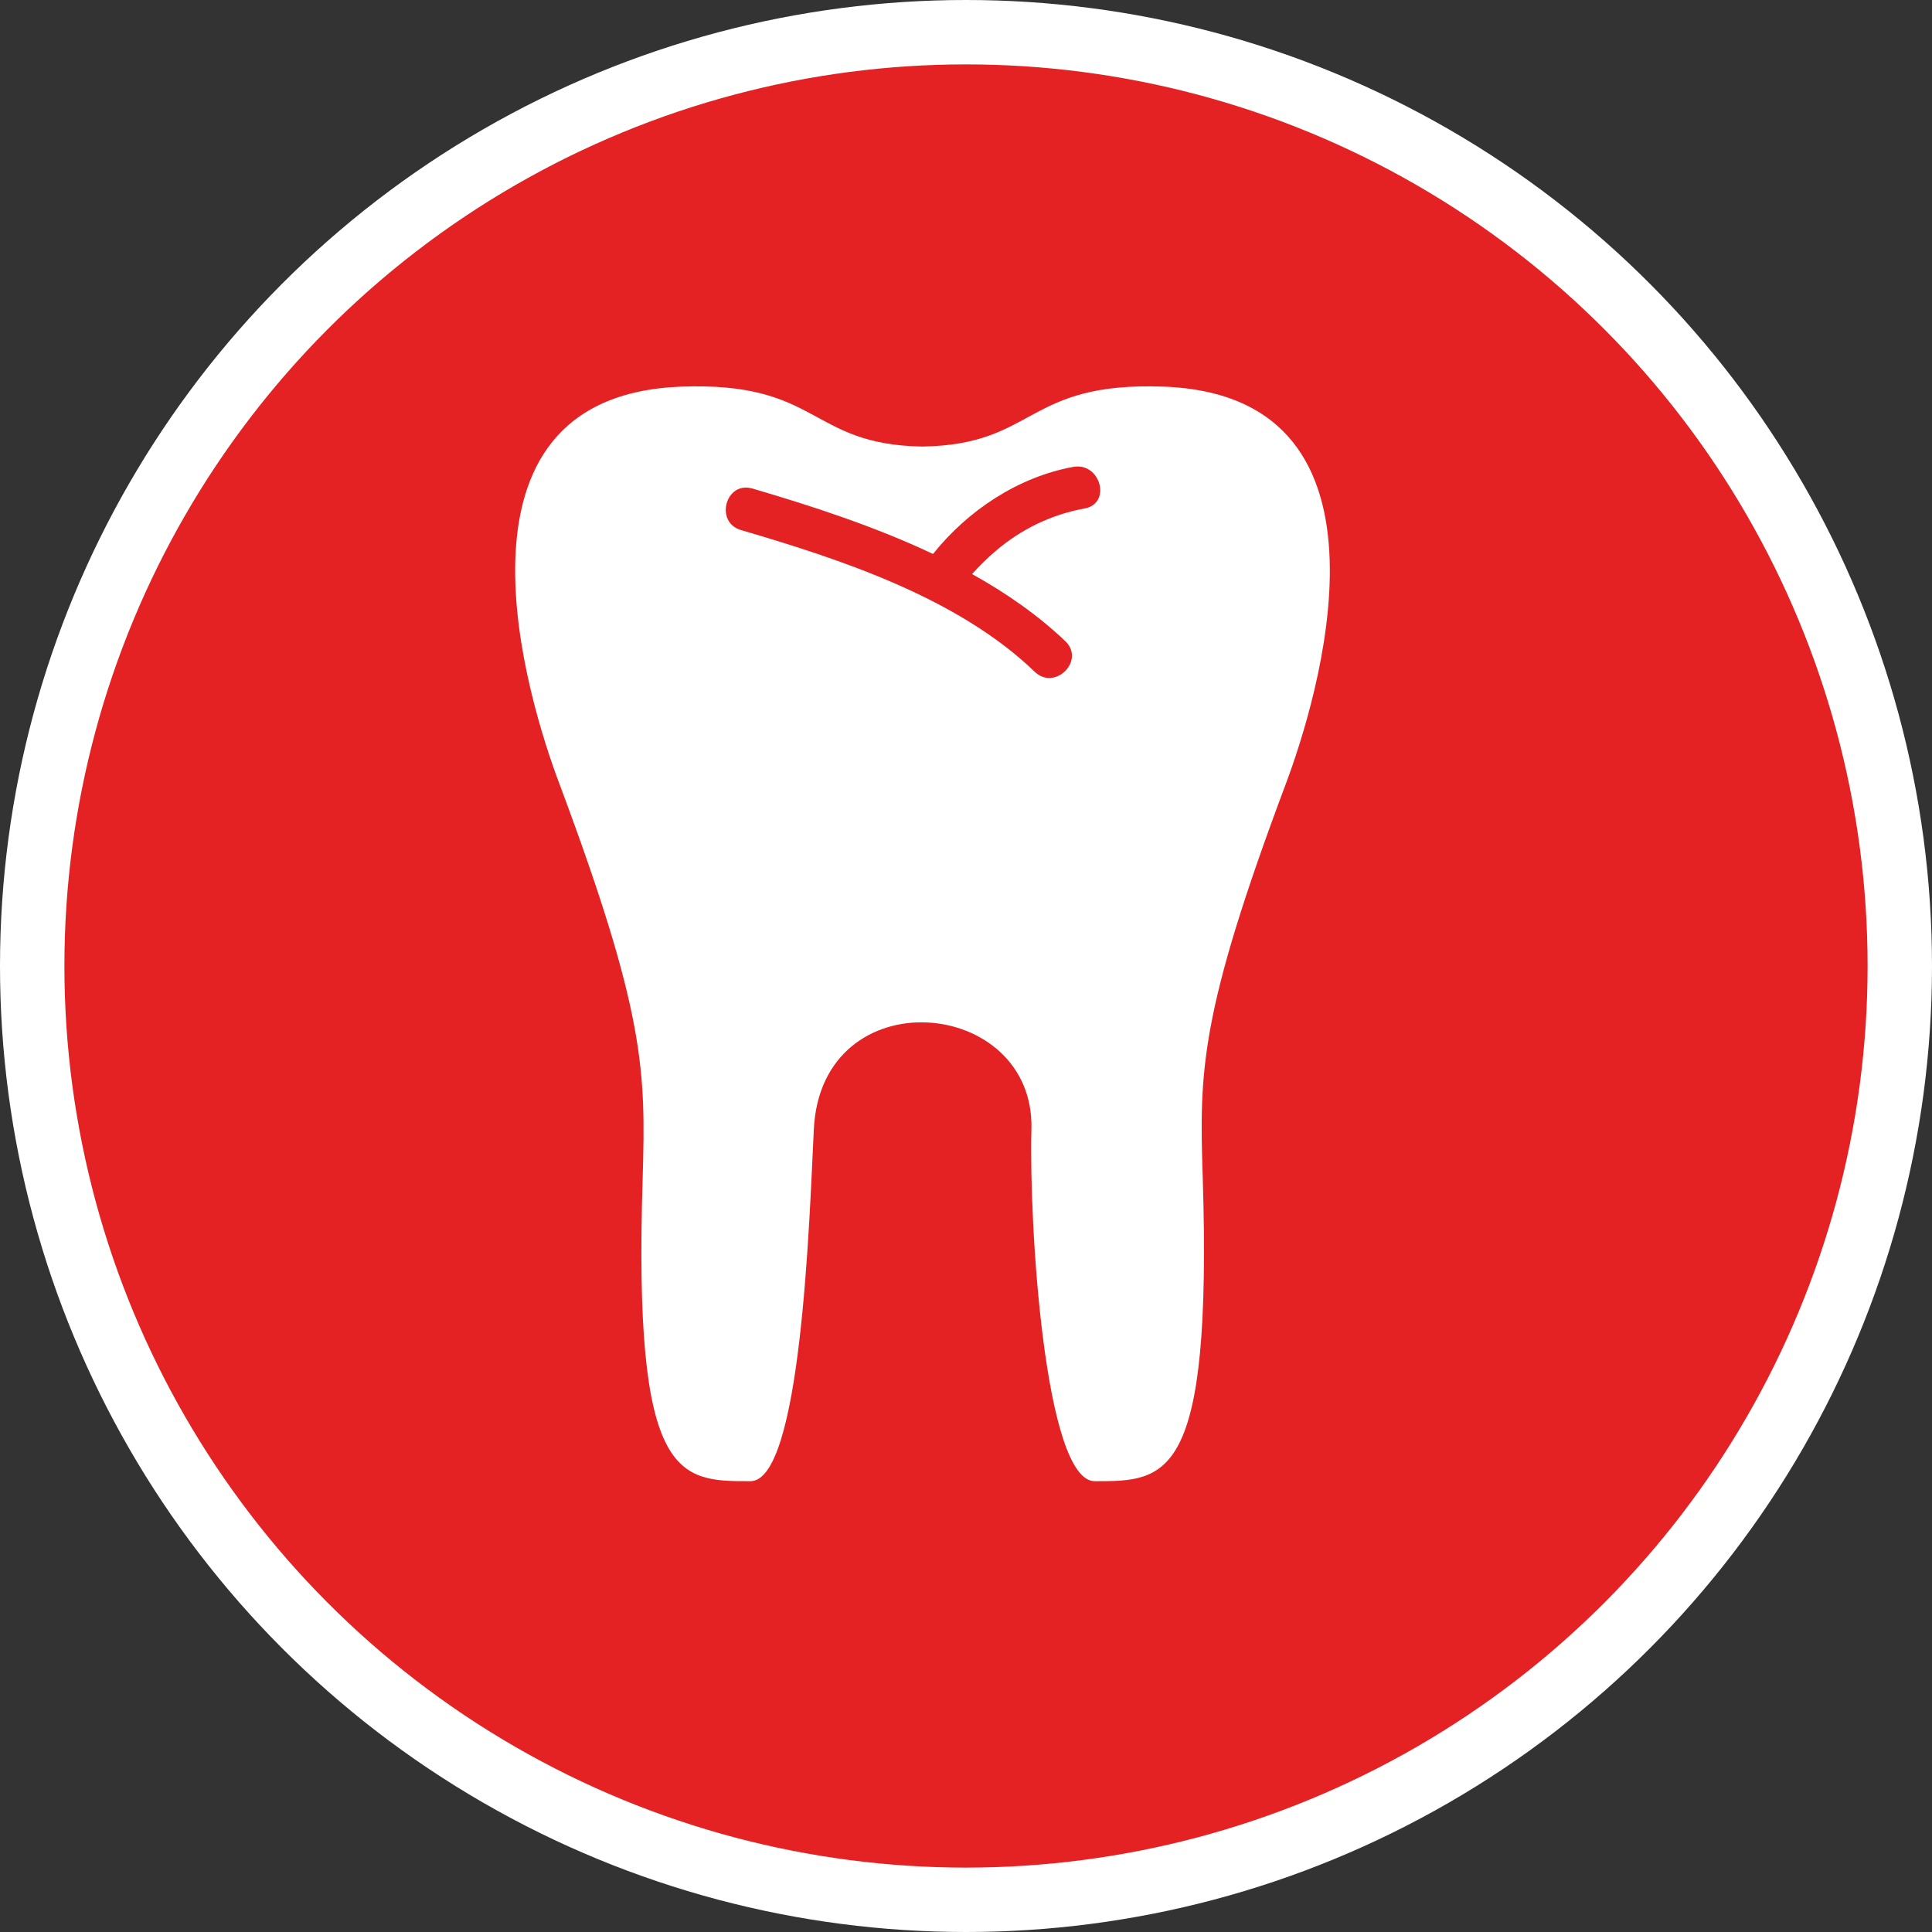 <?xml version="1.0" encoding="UTF-8" standalone="no"?>
<!-- Created with Inkscape (http://www.inkscape.org/) -->

<svg
   xmlns:dc="http://purl.org/dc/elements/1.1/"
   xmlns:cc="http://creativecommons.org/ns#"
   xmlns:rdf="http://www.w3.org/1999/02/22-rdf-syntax-ns#"
   xmlns:svg="http://www.w3.org/2000/svg"
   xmlns="http://www.w3.org/2000/svg"
   xmlns:xlink="http://www.w3.org/1999/xlink"
   xmlns:sodipodi="http://sodipodi.sourceforge.net/DTD/sodipodi-0.dtd"
   xmlns:inkscape="http://www.inkscape.org/namespaces/inkscape"
   width="30px"
   height="30px"
   version="1.1"
   id="svg8"
   inkscape:version="0.92.4 5da689c313, 2019-01-14"
   sodipodi:docname="container.svg">
  <rect width="100%" height="100%" fill="#333333" stroke="none"/>
  <defs
     id="defs2" />
  <sodipodi:namedview
     id="base"
     pagecolor="#ffffff"
     bordercolor="#666666"
     borderopacity="1.0"
     inkscape:pageopacity="0.0"
     inkscape:pageshadow="2"
     inkscape:zoom="13.049334"
     inkscape:cx="18.679046"
     inkscape:cy="12.165829"
     inkscape:document-units="px"
     inkscape:current-layer="layer1"
     showgrid="false"
     inkscape:snap-page="false"
     units="px"
     inkscape:window-width="1884"
     inkscape:window-height="1061"
     inkscape:window-x="0"
     inkscape:window-y="0"
     inkscape:window-maximized="1"
     fit-margin-top="0"
     fit-margin-left="0"
     fit-margin-right="0"
     fit-margin-bottom="0" />
    <circle
       style="color:#000000;clip-rule:nonzero;display:inline;overflow:visible;visibility:visible;opacity:1;isolation:auto;mix-blend-mode:normal;color-interpolation:sRGB;color-interpolation-filters:linearRGB;solid-color:#000000;solid-opacity:1;vector-effect:none;fill:#e42224;fill-opacity:1;fill-rule:evenodd;stroke:#ffffff;stroke-width:1;stroke-linecap:butt;stroke-linejoin:miter;stroke-miterlimit:4;stroke-dasharray:none;stroke-dashoffset:0;stroke-opacity:1;marker:none;color-rendering:auto;image-rendering:auto;shape-rendering:auto;text-rendering:auto;enable-background:accumulate"
       id="path815"
       cx="15"
       cy="15"
       r="14.5" />
<g transform="translate(8,6)"><g id="surface1">
<path style=" stroke:none;fill-rule:nonzero;fill:#FFFFFF;fill-opacity:1;" d="M 10.078 0.004 C 7.91 -0.078 8.102 0.906 6.324 0.934 C 4.551 0.906 4.742 -0.078 2.57 0.004 C -1.297 0.156 0.219 4.934 0.684 6.164 C 2.02 9.738 2.027 10.625 1.98 12.277 C 1.828 17 2.535 17 3.652 17 C 4.438 17 4.566 12.992 4.637 11.539 C 4.75 9.176 8.074 9.469 8.016 11.539 C 7.977 12.992 8.219 17 9 17 C 10.117 17 10.824 17 10.676 12.277 C 10.621 10.625 10.629 9.738 11.969 6.164 C 12.43 4.934 13.945 0.156 10.078 0.004 Z M 8.844 1.895 C 8.328 1.988 7.852 2.219 7.457 2.559 C 7.328 2.668 7.207 2.789 7.094 2.914 C 7.629 3.211 8.121 3.555 8.543 3.957 C 8.855 4.258 8.383 4.73 8.07 4.434 C 6.875 3.281 5.051 2.684 3.504 2.23 C 3.094 2.109 3.266 1.465 3.684 1.586 C 4.59 1.852 5.57 2.168 6.488 2.602 C 7.027 1.926 7.812 1.406 8.664 1.25 C 9.086 1.172 9.266 1.816 8.844 1.895 Z M 8.844 1.895 "/>
</g>
</g>
</svg>
